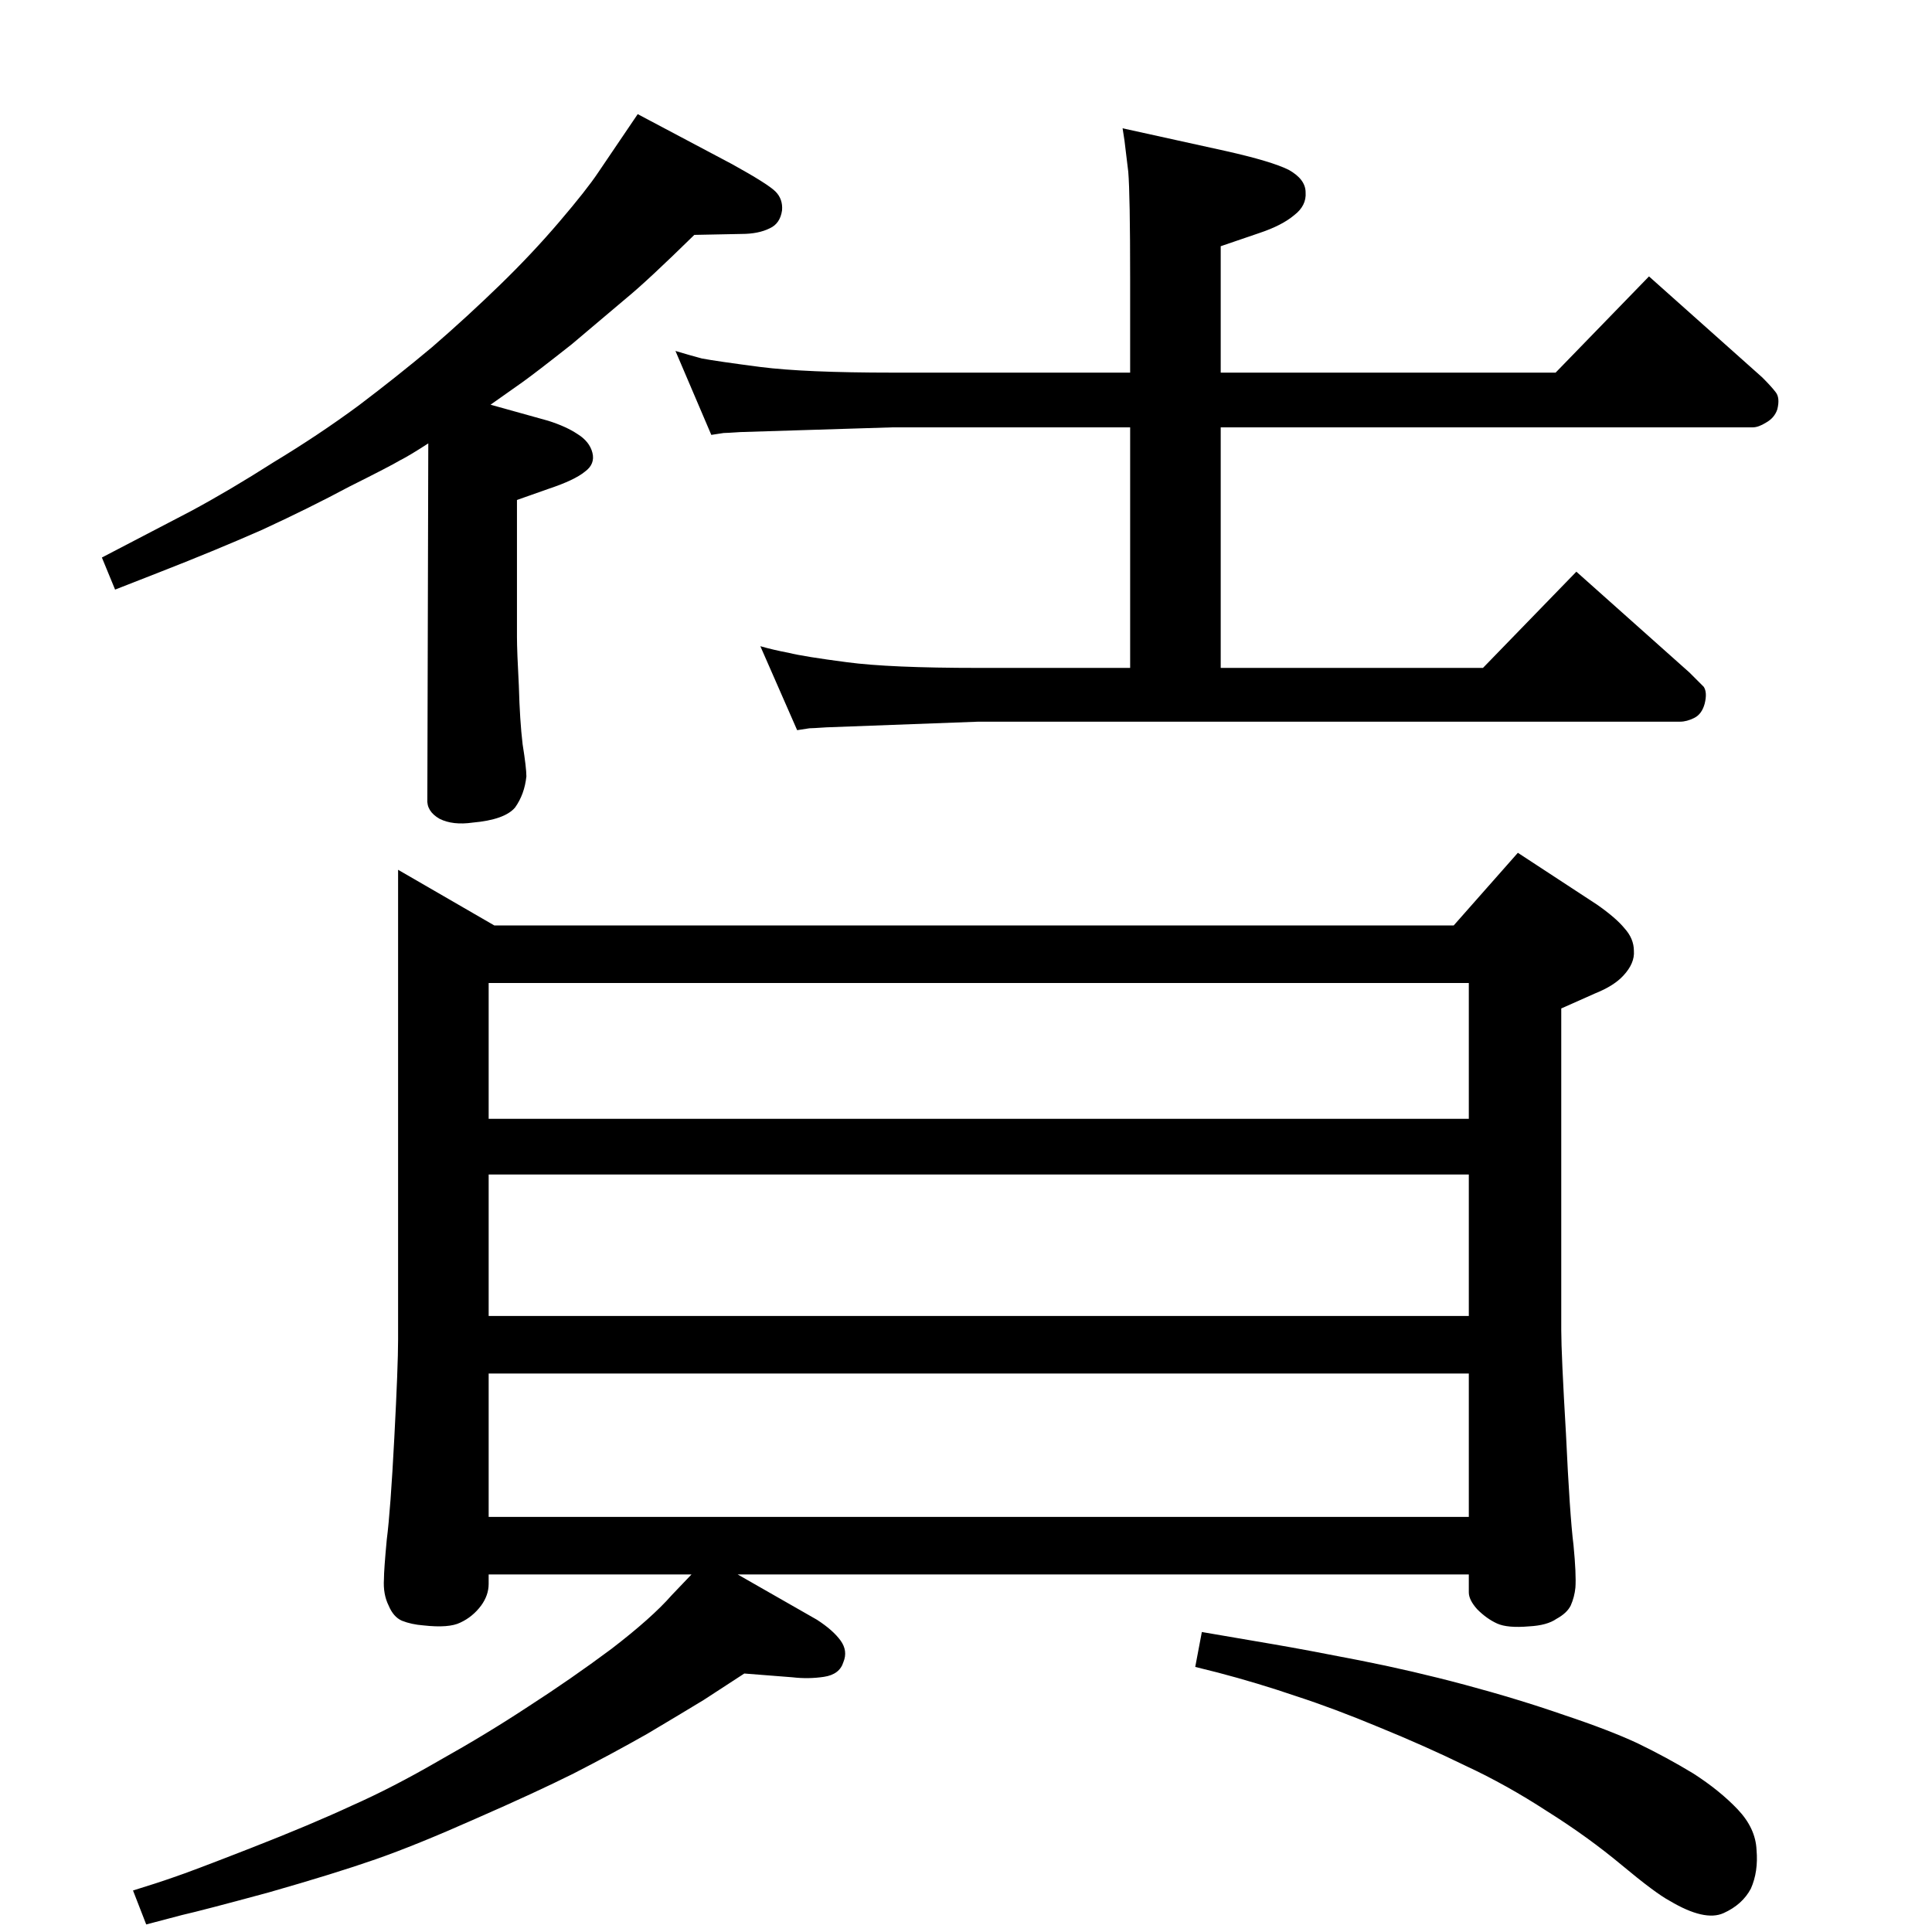 <?xml version="1.0" standalone="no"?>
<!DOCTYPE svg PUBLIC "-//W3C//DTD SVG 1.1//EN" "http://www.w3.org/Graphics/SVG/1.1/DTD/svg11.dtd" >
<svg xmlns="http://www.w3.org/2000/svg" xmlns:xlink="http://www.w3.org/1999/xlink" version="1.1" viewBox="0 0 2048 2048">
  <g transform="matrix(1 0 0 -1 0 2048)">
   <path fill="currentColor"
d="M1198 1653v99q0 90 -2 114l-4 33l-2 13l109 -24q49 -11 67 -20q18 -10 18 -24q1 -14 -12 -24q-13 -11 -37 -19l-41 -14v-134h355l99 102l120 -107q10 -10 14.5 -16t1.5 -18q-3 -9 -12 -14q-8 -5 -14 -5h-564v-255h278l99 102l120 -107l15 -15q4 -6 1 -18q-3 -11 -11 -15
t-15 -4h-744l-161 -6q-15 -1 -18 -1l-13 -2l-39 89q14 -4 30 -7q16 -4 62 -10q45 -6 139 -6h161v255h-252l-161 -5q-15 -1 -18 -1l-13 -2l-38 89q13 -4 28 -8q16 -3 62 -9q47 -6 140 -6h252zM1541 1067l68 77l84 -55q20 -14 29 -25q10 -11 10 -24q1 -13 -11 -26
q-10 -11 -30 -19l-36 -16v-341q0 -25 5 -110q4 -86 8 -118q3 -31 2 -45q-1 -10 -5 -19q-4 -8 -15 -14q-10 -7 -29 -8q-23 -2 -34 3t-21 15q-9 10 -9 18v19h-775l84 -48q17 -11 25 -22t3 -23q-4 -13 -20.5 -15.5t-33.5 -0.5l-51 4l-43 -28q-23 -14 -60 -36q-37 -21 -78 -42
q-40 -20 -104 -48q-63 -28 -106 -43t-113 -35q-70 -19 -92 -24l-38 -10l-14 36q26 8 43 14q18 6 82 31t107 45q43 19 93 48q50 28 94 57q45 29 88 61q43 33 64 57l21 22h-215v-10q0 -12 -8 -23q-9 -12 -22 -18q-12 -6 -39 -3q-13 1 -23 5q-9 4 -14 16q-6 12 -5 28q0 10 3 42
q4 31 8 108q4 76 4 104v498l102 -59h1017zM518 440h1039v152h-1039v-152zM518 653h1039v150h-1039v-150zM518 862h1039v144h-1039v-144zM1274 318l76 -13q35 -6 91 -17t112 -26t105 -32q48 -16 78 -30q31 -15 59 -32q28 -18 47 -38t20 -43q2 -23 -6 -41q-9 -17 -29 -26
t-57 13q-15 8 -51 38t-79 57q-43 28 -86 48q-43 21 -92 41q-48 20 -88 33q-41 14 -83 25l-24 6zM520 1619l61 -17q19 -6 31 -14q13 -8 16 -20t-8 -20q-11 -9 -38 -18l-34 -12v-145q0 -15 2 -52q1 -37 4 -62q4 -25 4 -34q-2 -19 -12 -33q-11 -13 -45 -16q-21 -3 -35 4
q-14 8 -13 21l1 377q-20 -13 -30 -18q-10 -6 -54 -28q-43 -23 -93 -46q-50 -22 -109 -45l-46 -18l-14 34l94 49q41 22 88 52q48 29 90 60q41 31 78 62q37 32 72 66q34 33 63 67t41 52l42 62l100 -53q38 -21 46 -29t7 -20q-2 -14 -13 -19q-12 -6 -30 -6l-50 -1
q-50 -49 -72 -67l-58 -49q-38 -30 -52 -40z" />
  </g>

</svg>
